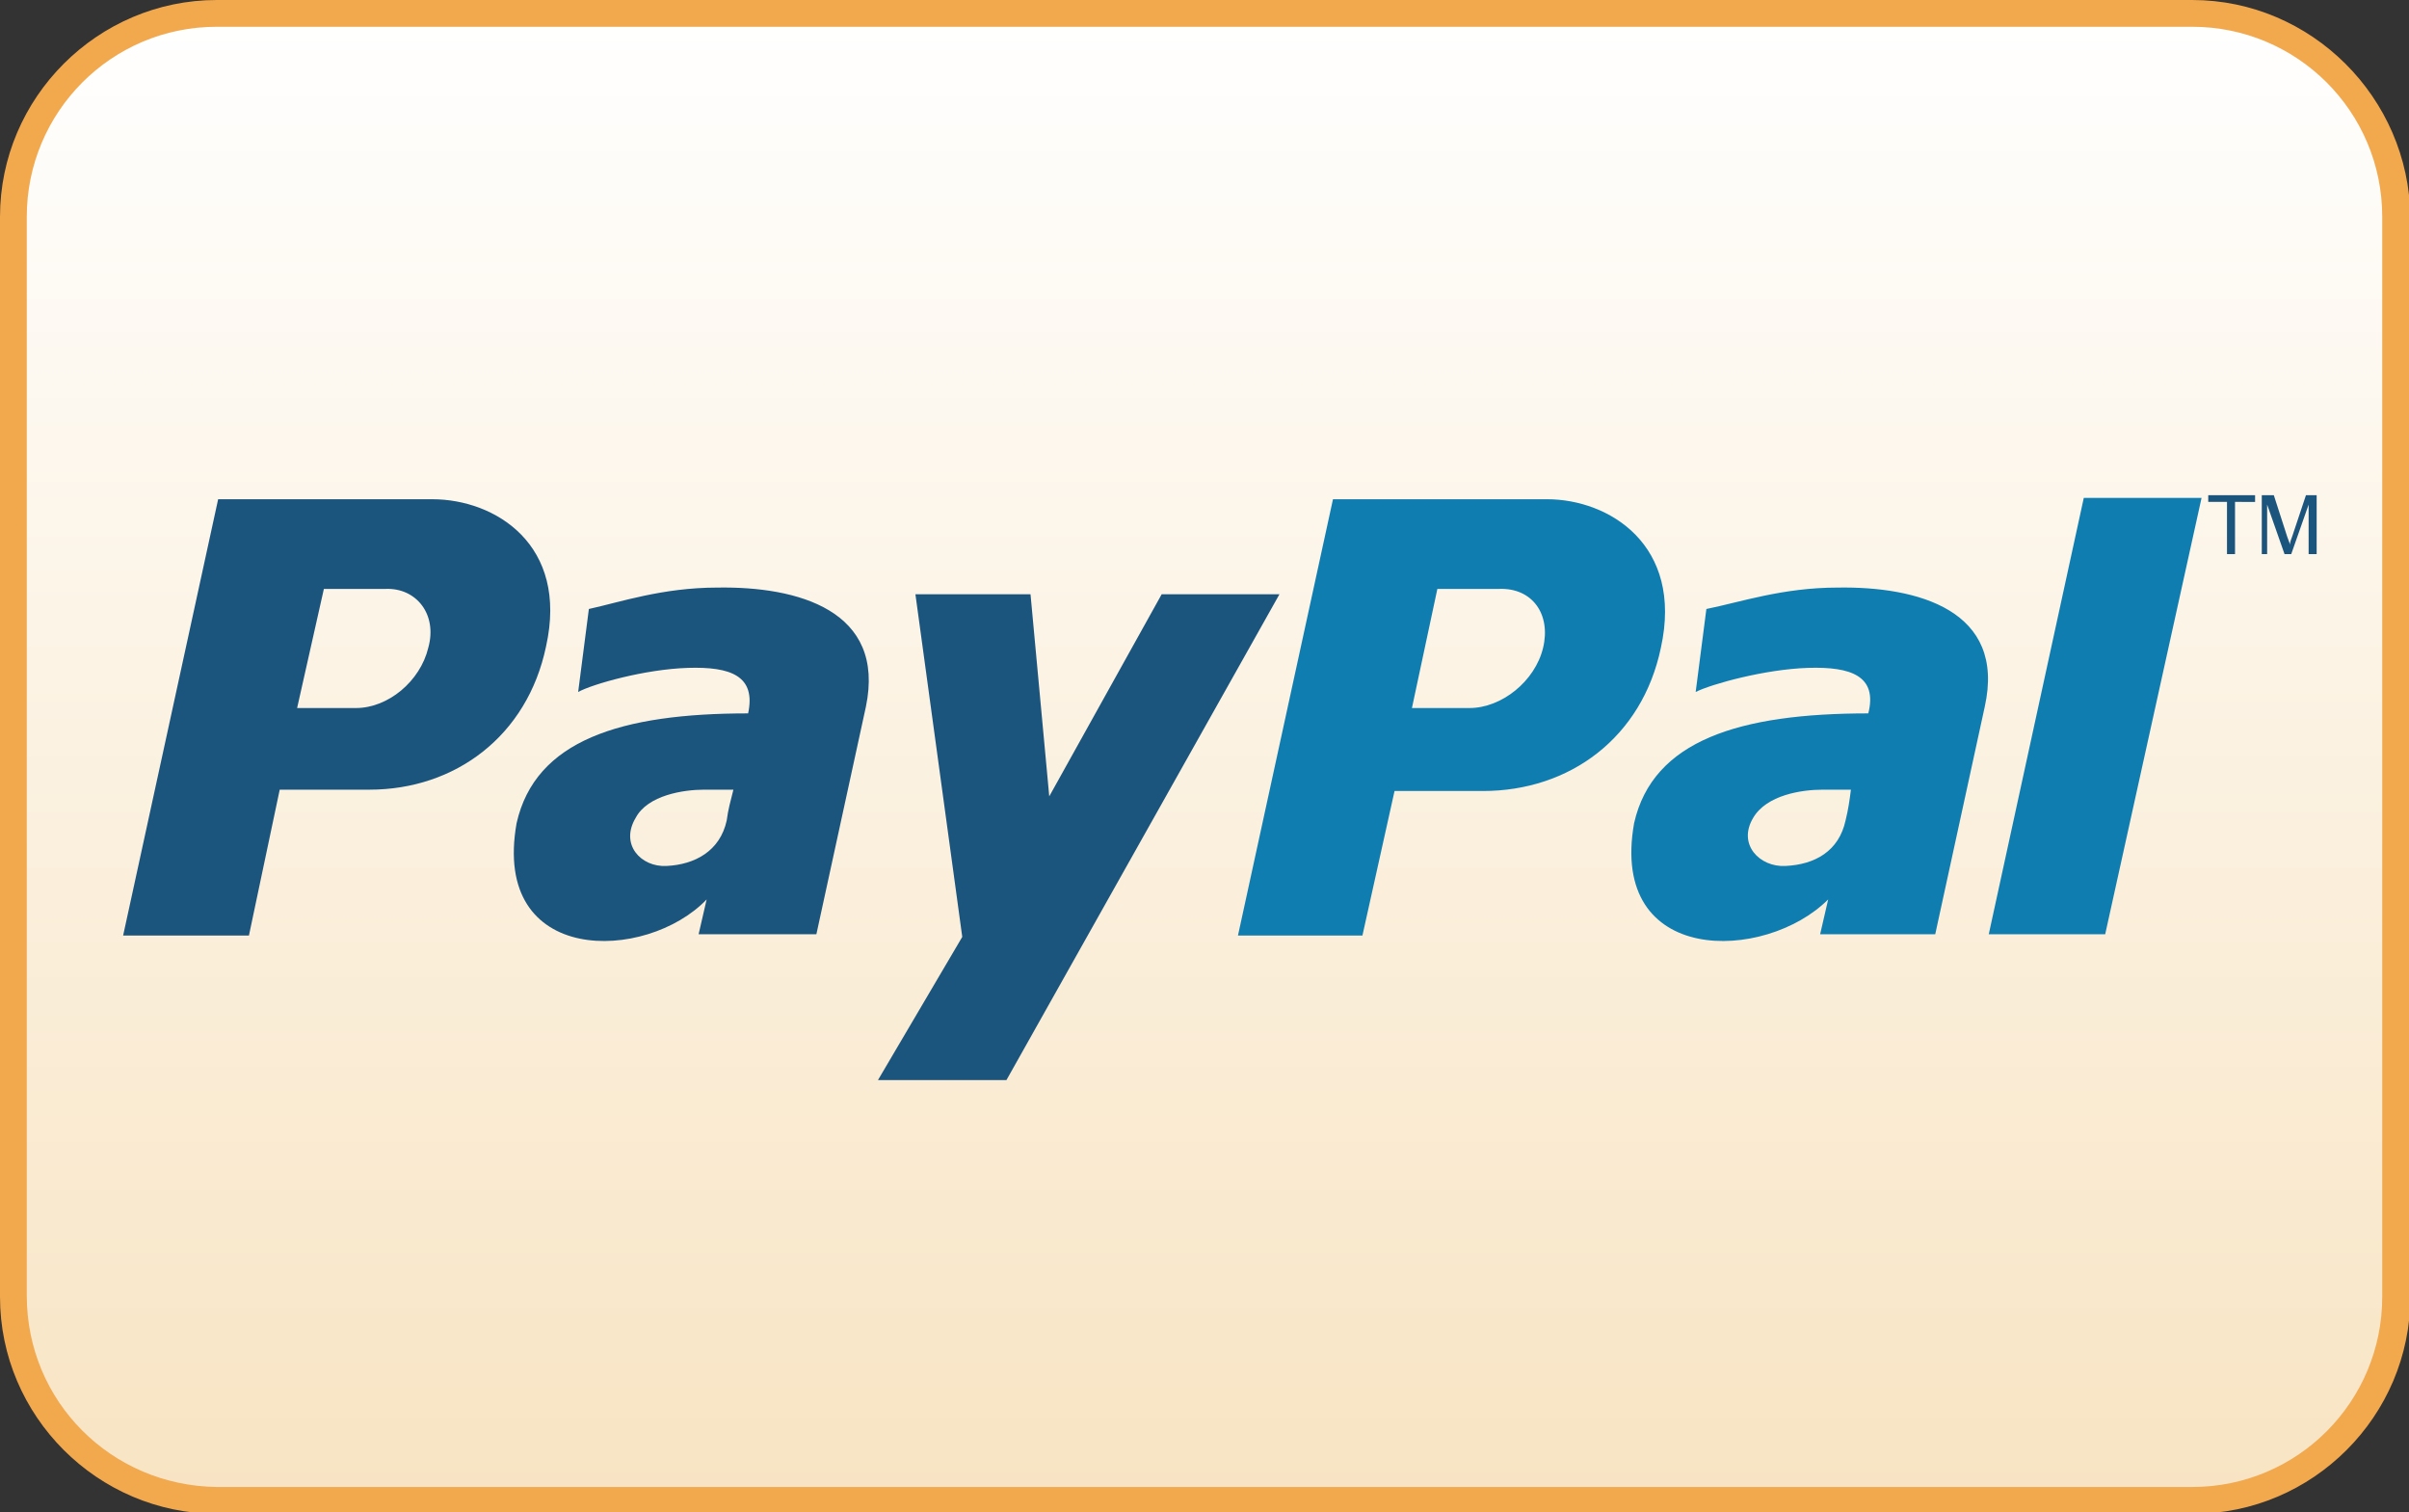 <svg id="Слой_1" xmlns="http://www.w3.org/2000/svg" viewBox="0 0 180 113"><rect x="0" y="0" width="180" height="113" fill="#333333" stroke="none"/><style>.st0{fill:url(#SVGID_1_)}.st1{fill:#f2a84d}.st2{fill:#107db0}.st3{fill:#1b557d}</style><linearGradient id="SVGID_1_" gradientUnits="userSpaceOnUse" x1="90.05" y1="113" x2="90.05" y2="1.9" gradientTransform="matrix(1 0 0 -1 0 114)"><stop offset="0" stop-color="#fff"/><stop offset="1" stop-color="#f8e4c3"/></linearGradient><path class="st0" d="M16.2 112C7.8 112 1 105.2 1 96.8V16.2C1 7.8 7.8 1 16.2 1h147.7c8.4 0 15.2 6.8 15.2 15.2v80.7c0 8.4-6.8 15.2-15.2 15.2L16.2 112z"/><path class="st1" d="M163.8 2c7.8 0 14.2 6.3 14.2 14.2v80.7c0 7.8-6.3 14.2-14.2 14.2H16.2C8.3 111 2 104.7 2 96.8V16.2C2 8.4 8.3 2 16.2 2h147.6m0-2H16.2C7.3 0 0 7.3 0 16.2v80.7c0 8.9 7.3 16.2 16.2 16.2h147.7c8.9 0 16.2-7.3 16.2-16.2V16.2C180 7.3 172.7 0 163.8 0z"/><g><path class="st2" d="M137.3 43.9c-4.1 0-7.3 1.1-9.8 1.6l-.8 6.2c1.2-.6 5.2-1.7 8.4-1.8s5.2.6 4.5 3.4c-9.6 0-16.1 2-17.5 8.2-1.9 10.7 9.8 10.4 14.5 5.7l-.6 2.6h8.6l3.7-17c1.6-7.2-5-9-11-8.9zm.6 17.4c-.5 2.3-2.3 3.3-4.5 3.4-1.9.1-3.6-1.6-2.4-3.6 1-1.7 3.6-2.1 5.2-2.1h2.1c-.1.8-.2 1.5-.4 2.3zM155.7 37.2l-7.1 32.6h8.7l7.2-32.6h-8.8zM115.6 37.3h-16l-7.1 32.6h9.3l2.4-10.8h6.6c6.5 0 11.9-4 13.3-10.7 1.7-7.7-3.9-11.1-8.5-11.1zm-.3 11.1c-.6 2.5-3.1 4.5-5.5 4.5h-4.3l1.9-8.9h4.6c2.5-.1 3.9 1.9 3.3 4.4z"/><g><path class="st3" d="M53.6 43.9c-4.1 0-7.3 1.1-9.6 1.6l-.8 6.2c1.1-.6 5-1.7 8.2-1.8s5.1.6 4.5 3.4c-9.5 0-15.9 2-17.3 8.2-1.9 10.7 9.7 10.4 14.2 5.7l-.6 2.6H61l3.7-17c1.5-7.2-5.1-9-11.1-8.9zm.7 17.4c-.5 2.3-2.4 3.3-4.5 3.4-1.9.1-3.5-1.6-2.3-3.6.9-1.7 3.6-2.1 5.1-2.1h2.2c-.2.8-.4 1.5-.5 2.3zM68.4 44.4H77l1.4 15.1 8.4-15.1h8.8L75.2 80.7h-9.6L71.9 70l-3.5-25.6zM32.3 37.3h-16L9.2 69.9h9.4L20.9 59h6.7c6.4 0 11.8-4 13.2-10.7 1.7-7.6-3.8-11-8.5-11zM32 48.4c-.6 2.5-3 4.5-5.4 4.5h-4.4l2-8.9h4.6c2.3-.1 3.9 1.9 3.2 4.4z"/></g><g><path class="st3" d="M166.4 41.4v-3.9H165V37h3.5v.5H167v3.9h-.6zM169 41.4V37h.9l1 3.1c.1.3.2.5.2.6 0-.2.1-.4.2-.7l1-3h.8v4.4h-.6v-3.7l-1.3 3.7h-.5l-1.3-3.7v3.7h-.4z"/></g></g></svg>